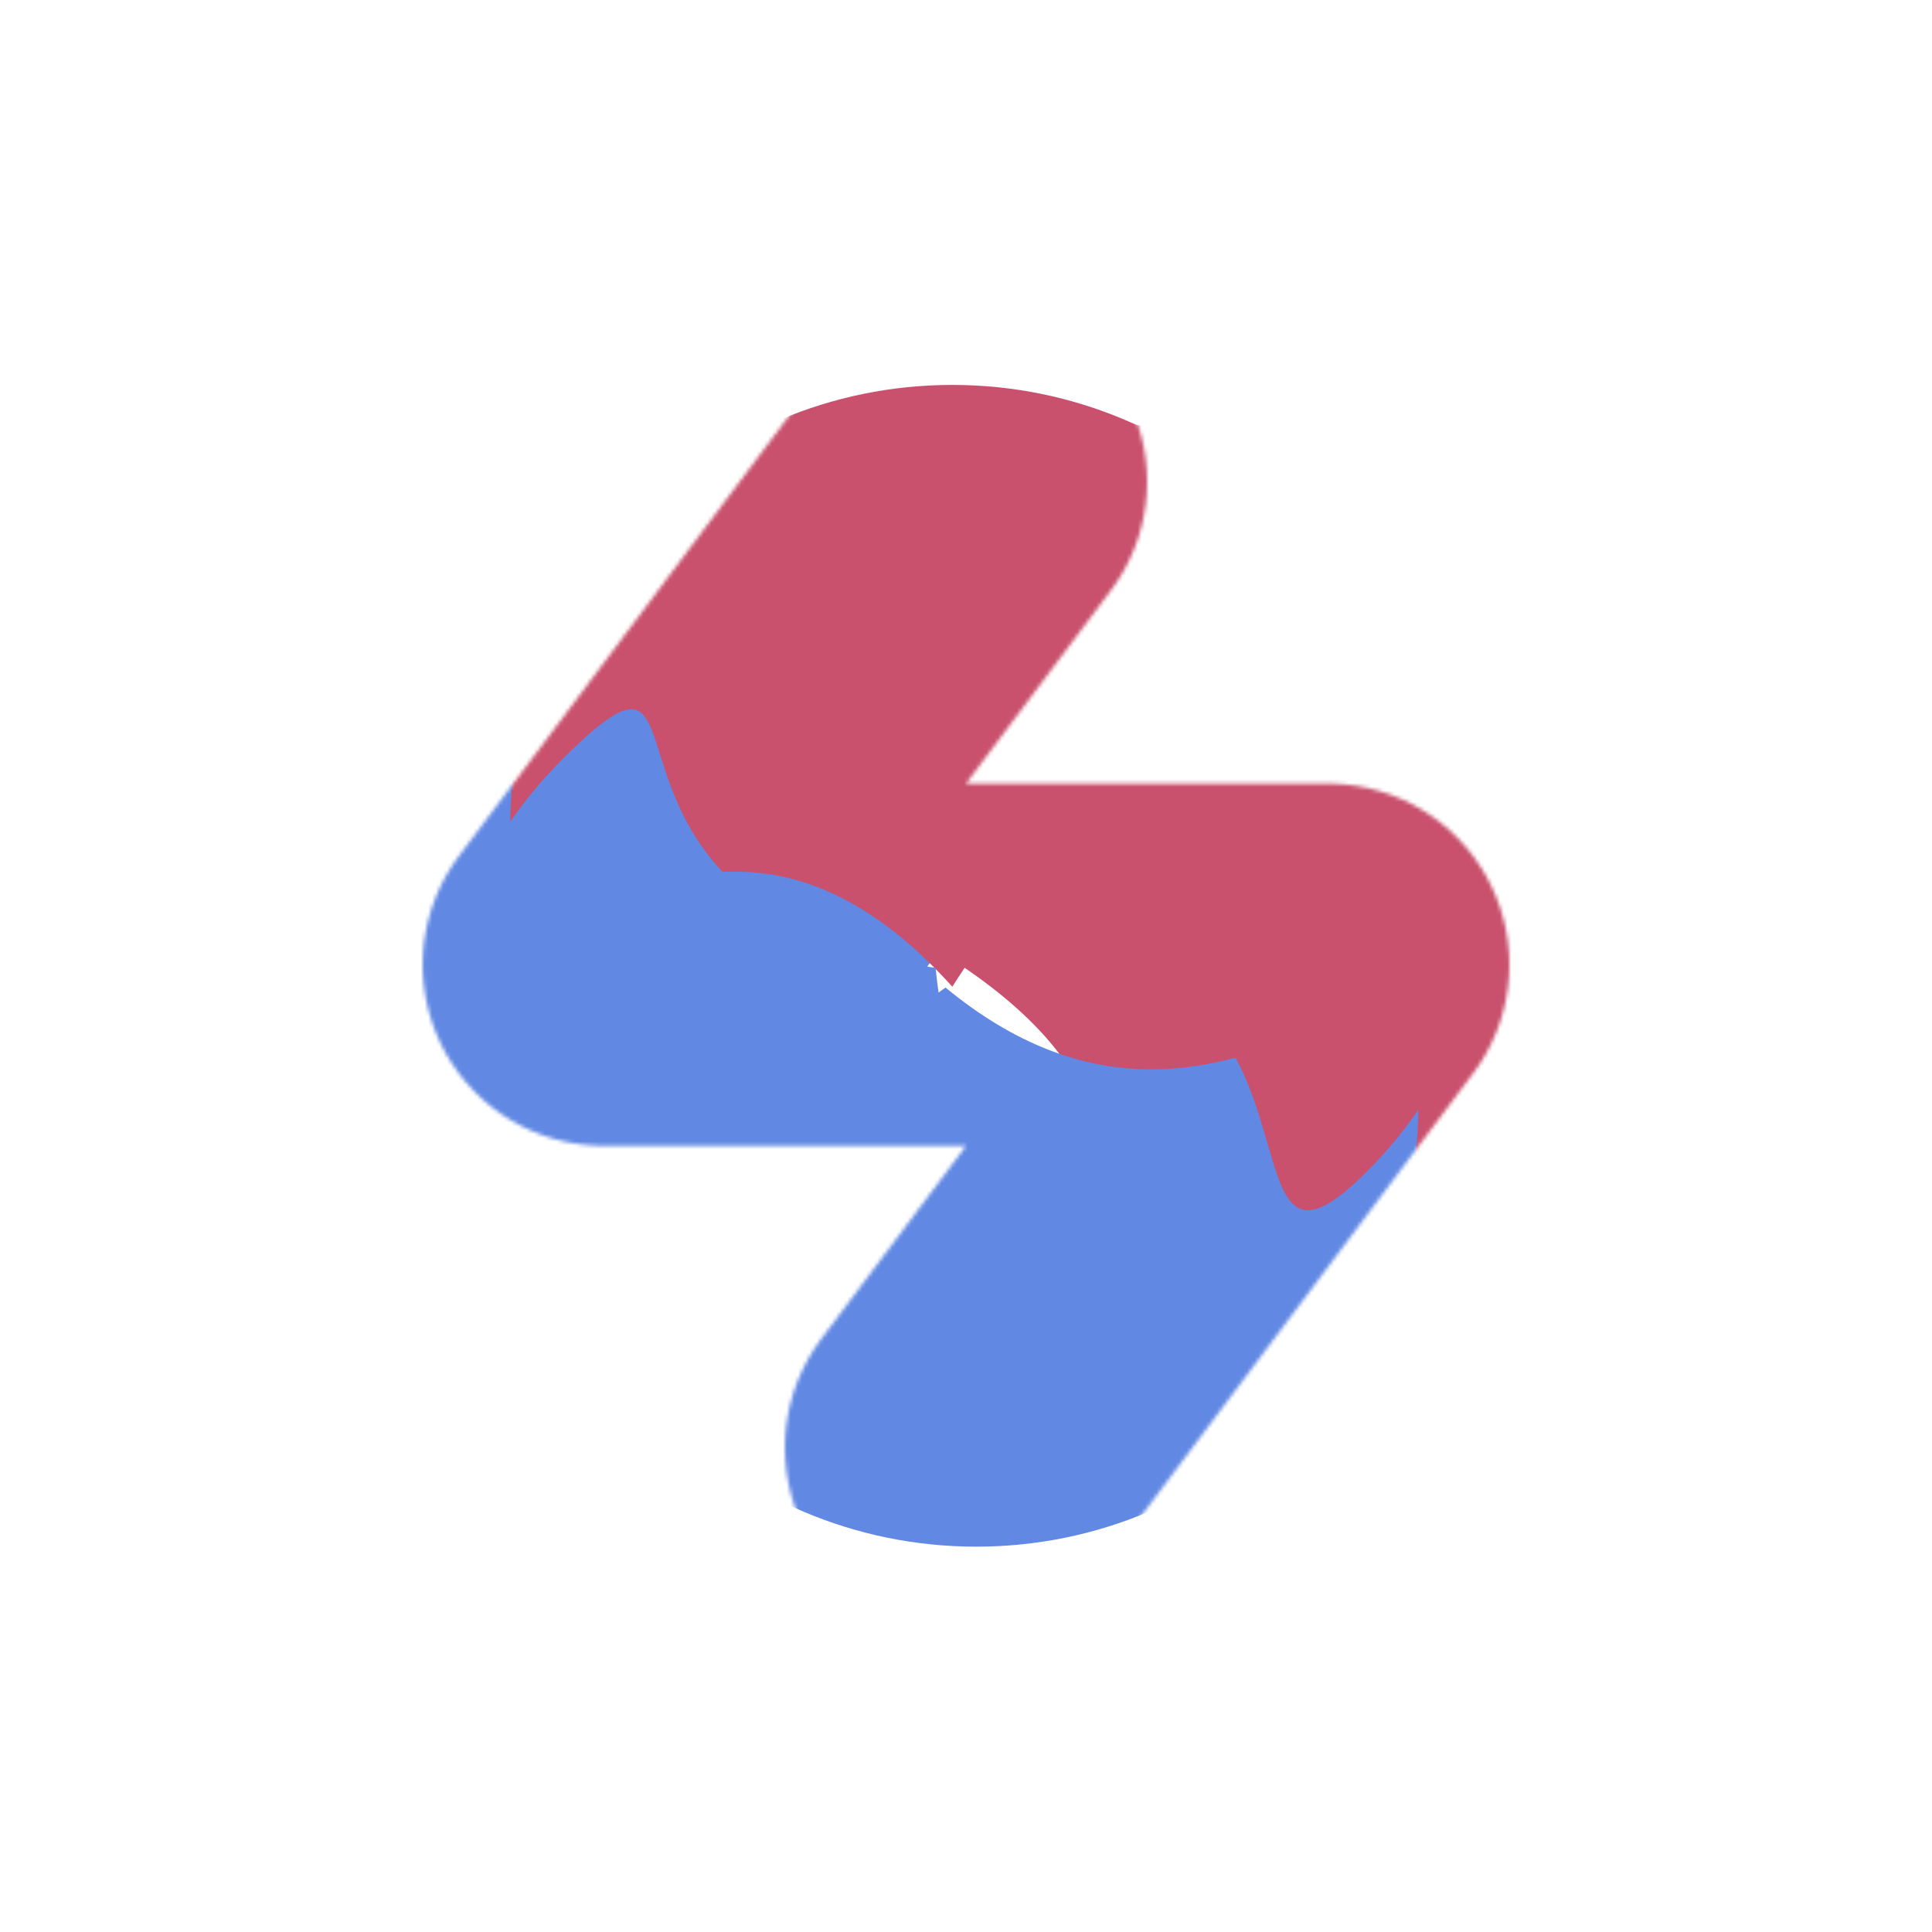 <svg width="512" height="512" viewBox="0 0 512 512" fill="none" xmlns="http://www.w3.org/2000/svg">
<path d="M0 256C0 45.184 45.184 3.05176e-05 256 3.05176e-05C466.816 3.05176e-05 512 45.184 512 256C512 466.816 466.816 512 256 512C45.184 512 0 466.816 0 256Z" fill="white"/>
<mask id="mask0_6_38" style="mask-type:alpha" maskUnits="userSpaceOnUse" x="111" y="79" width="290" height="353">
<path d="M256 127.667L160 255.667H352L256 383.667" stroke="white" stroke-opacity="0.8" stroke-width="96" stroke-linecap="round" stroke-linejoin="round"/>
</mask>
<g mask="url(#mask0_6_38)">
<g filter="url(#filter0_f_6_38)">
<path d="M249.774 250.968C188.471 325.391 283.498 376.289 218.783 376.289C154.068 376.289 101.606 323.827 101.606 259.112C101.606 194.397 154.068 141.935 218.783 141.935C283.498 141.935 187.792 166.818 249.774 250.968Z" fill="#3A6BDC"/>
<path d="M409.478 252.778C409.478 317.493 357.016 369.955 292.301 369.955C227.586 369.955 350.982 316.343 250 252.778C326.099 184.01 227.586 135.601 292.301 135.601C357.016 135.601 409.478 188.063 409.478 252.778Z" fill="#BB2649"/>
</g>
<g filter="url(#filter1_f_6_38)">
<path d="M250.565 261.713C324.988 323.016 375.886 227.989 375.886 292.704C375.886 357.419 323.424 409.881 258.709 409.881C193.994 409.881 141.532 357.419 141.532 292.704C141.532 227.989 166.415 323.695 250.565 261.713Z" fill="#3A6BDC"/>
<path d="M252.375 102.009C317.09 102.009 369.552 154.471 369.552 219.186C369.552 283.901 315.94 160.505 252.375 261.487C183.607 185.388 135.198 283.901 135.198 219.186C135.198 154.471 187.66 102.009 252.375 102.009Z" fill="#BB2649"/>
</g>
<g filter="url(#filter2_f_6_38)">
<path d="M247.945 256.505C257.222 352.477 360.406 321.273 314.646 367.033C268.885 412.794 194.693 412.794 148.933 367.033C103.172 321.273 103.172 247.081 148.933 201.32C194.693 155.56 144.614 240.829 247.945 256.505Z" fill="#3A6BDC"/>
<path d="M362.152 144.856C407.912 190.617 407.912 264.809 362.152 310.569C316.392 356.33 365.736 231.167 249.384 257.624C254.568 155.188 150.679 190.617 196.439 144.856C242.199 99.096 316.392 99.096 362.152 144.856Z" fill="#BB2649"/>
</g>
</g>
<defs>
<filter id="filter0_f_6_38" x="-77.411" y="-43.416" width="665.906" height="598.722" filterUnits="userSpaceOnUse" color-interpolation-filters="sRGB">
<feFlood flood-opacity="0" result="BackgroundImageFix"/>
<feBlend mode="normal" in="SourceGraphic" in2="BackgroundImageFix" result="shape"/>
<feGaussianBlur stdDeviation="89.509" result="effect1_foregroundBlur_6_38"/>
</filter>
<filter id="filter1_f_6_38" x="-43.819" y="-77.008" width="598.722" height="665.906" filterUnits="userSpaceOnUse" color-interpolation-filters="sRGB">
<feFlood flood-opacity="0" result="BackgroundImageFix"/>
<feBlend mode="normal" in="SourceGraphic" in2="BackgroundImageFix" result="shape"/>
<feGaussianBlur stdDeviation="89.509" result="effect1_foregroundBlur_6_38"/>
</filter>
<filter id="filter2_f_6_38" x="-64.405" y="-68.481" width="639.895" height="648.852" filterUnits="userSpaceOnUse" color-interpolation-filters="sRGB">
<feFlood flood-opacity="0" result="BackgroundImageFix"/>
<feBlend mode="normal" in="SourceGraphic" in2="BackgroundImageFix" result="shape"/>
<feGaussianBlur stdDeviation="89.509" result="effect1_foregroundBlur_6_38"/>
</filter>
</defs>
</svg>
